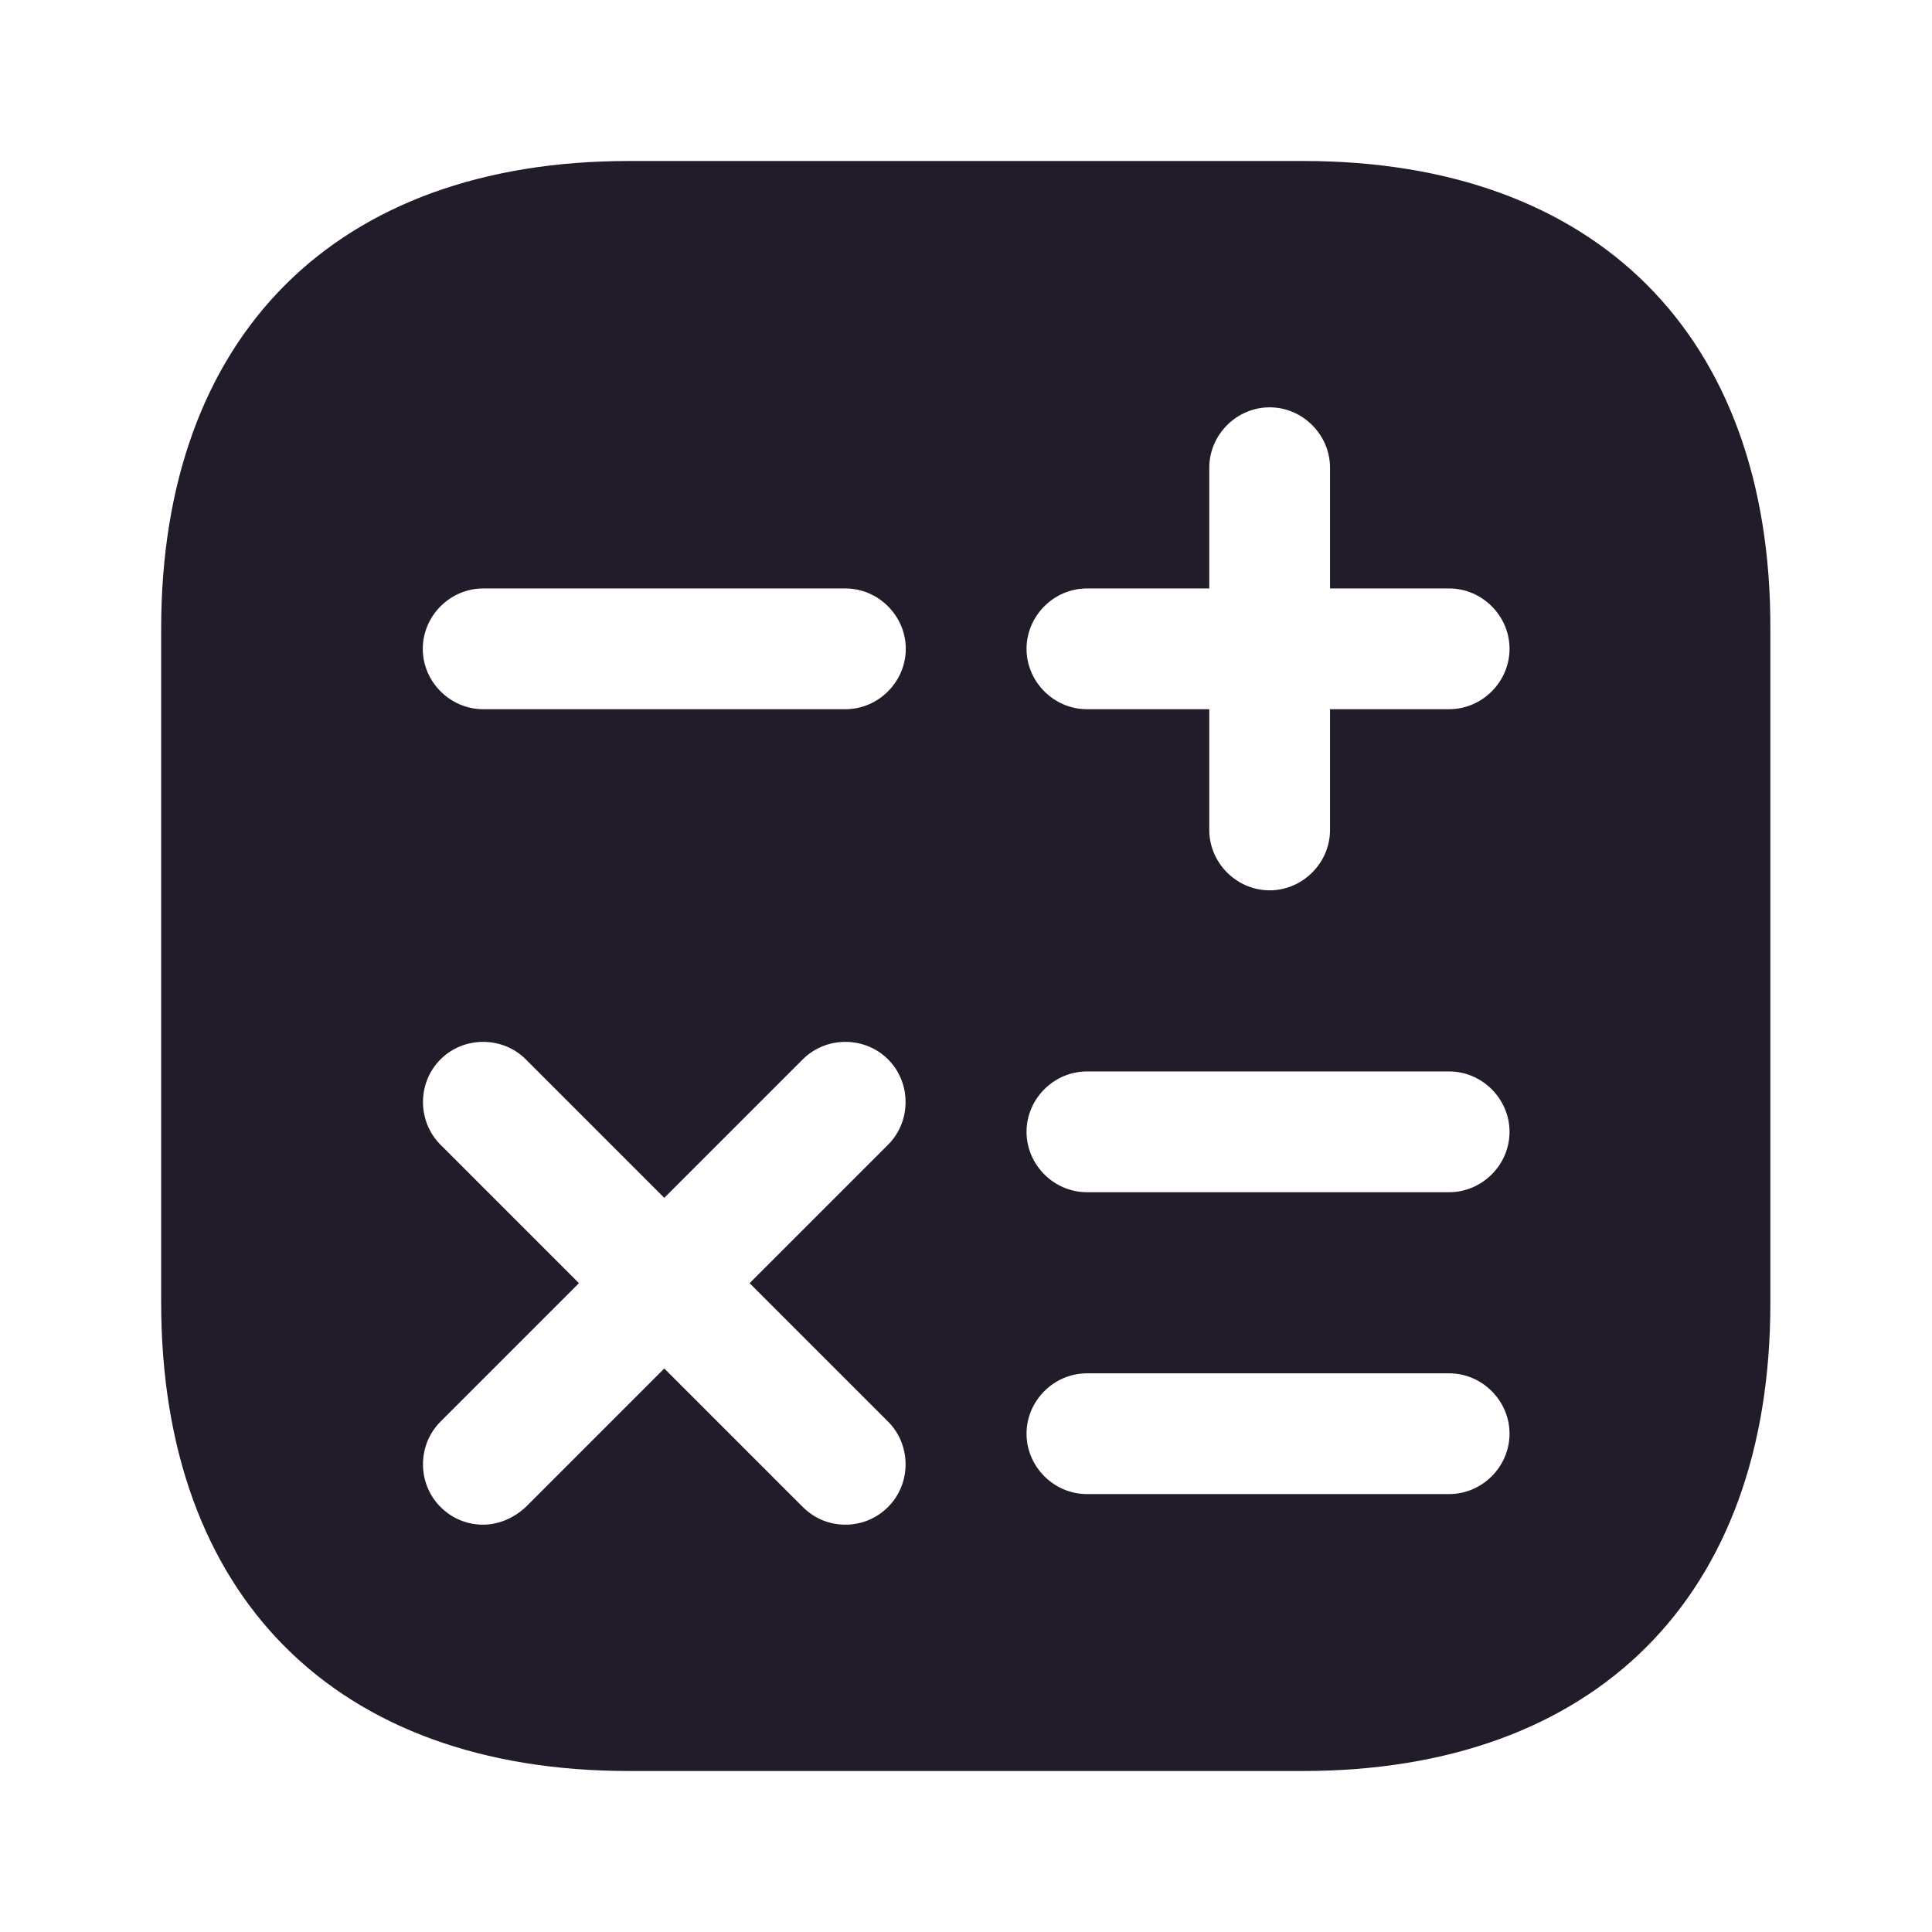 <svg width="24" height="24" viewBox="0 0 24 24" fill="none" xmlns="http://www.w3.org/2000/svg">
<path d="M16.192 2H7.812C4.172 2 2.002 4.17 2.002 7.81V16.18C2.002 19.83 4.172 22 7.812 22H16.182C19.822 22 21.992 19.83 21.992 16.19V7.81C22.002 4.17 19.832 2 16.192 2ZM11.032 17.66C11.322 17.95 11.322 18.43 11.032 18.72C10.882 18.87 10.692 18.94 10.502 18.94C10.312 18.94 10.122 18.87 9.972 18.72L8.252 17L6.532 18.72C6.382 18.86 6.192 18.94 6.002 18.94C5.812 18.94 5.622 18.87 5.472 18.72C5.182 18.43 5.182 17.95 5.472 17.66L7.192 15.94L5.472 14.22C5.182 13.93 5.182 13.45 5.472 13.16C5.762 12.87 6.242 12.87 6.532 13.16L8.252 14.88L9.972 13.16C10.262 12.87 10.742 12.87 11.032 13.16C11.322 13.45 11.322 13.93 11.032 14.22L9.312 15.94L11.032 17.66ZM10.502 8.81H6.002C5.592 8.81 5.252 8.47 5.252 8.06C5.252 7.65 5.592 7.31 6.002 7.31H10.502C10.912 7.31 11.252 7.65 11.252 8.06C11.252 8.47 10.912 8.81 10.502 8.81ZM18.002 18.56H13.502C13.092 18.56 12.752 18.22 12.752 17.81C12.752 17.4 13.092 17.06 13.502 17.06H18.002C18.412 17.06 18.752 17.4 18.752 17.81C18.752 18.22 18.412 18.56 18.002 18.56ZM18.002 14.81H13.502C13.092 14.81 12.752 14.47 12.752 14.06C12.752 13.65 13.092 13.31 13.502 13.31H18.002C18.412 13.31 18.752 13.65 18.752 14.06C18.752 14.47 18.412 14.81 18.002 14.81ZM18.002 8.81H16.522V10.31C16.522 10.72 16.182 11.06 15.772 11.06C15.362 11.06 15.022 10.72 15.022 10.31V8.81H13.502C13.092 8.81 12.752 8.47 12.752 8.06C12.752 7.65 13.092 7.31 13.502 7.31H15.022V5.81C15.022 5.4 15.362 5.06 15.772 5.06C16.182 5.06 16.522 5.4 16.522 5.81V7.31H18.002C18.412 7.31 18.752 7.65 18.752 8.06C18.752 8.47 18.412 8.81 18.002 8.81Z" fill="#211B2A"/>
</svg>
